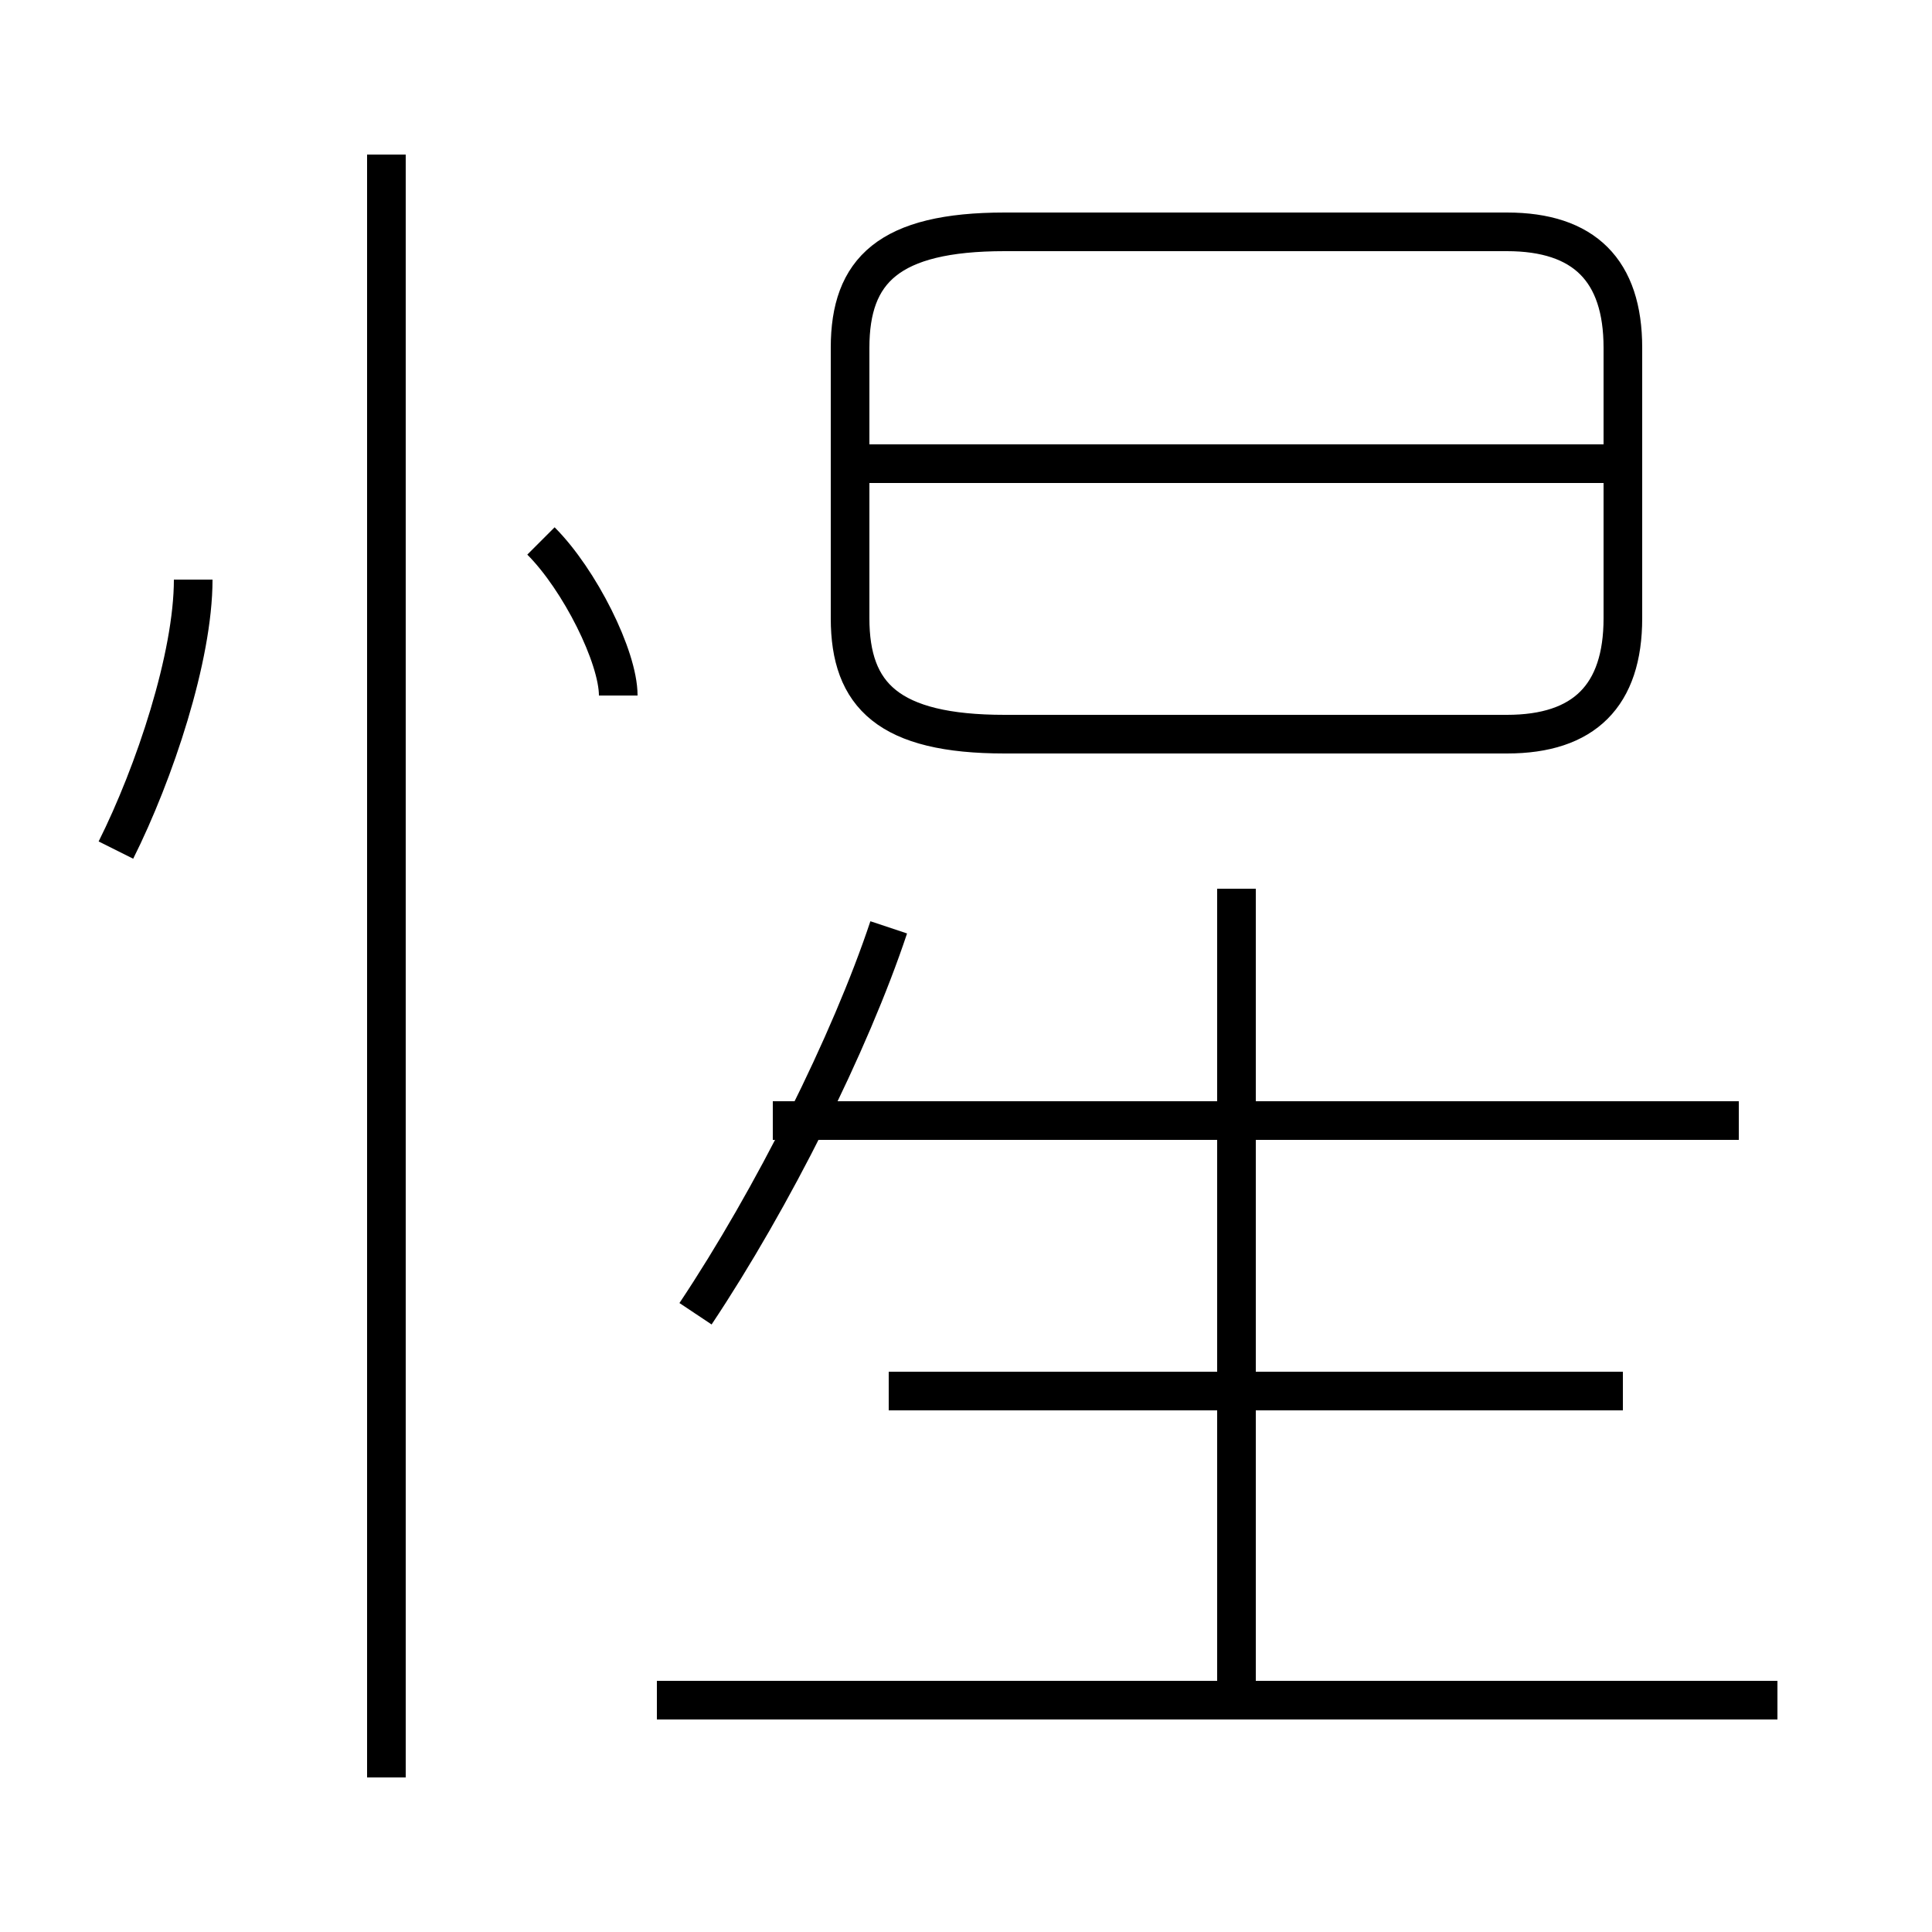 <?xml version='1.0' encoding='utf8'?>
<svg viewBox="0.0 -6.0 50.0 50.0" version="1.1" xmlns="http://www.w3.org/2000/svg">
<rect x="0.0" y="-6.0" width="50.0" height="50.0" fill="#808080" stroke="none"/>
<rect x="-1000" y="-1000" width="2000" height="2000" stroke="white" fill="white"/>
<g style="fill:white;stroke:#000000;  stroke-width:1">
<path d="M 26 -25 L 39 -25 C 41 -25 42 -26 42 -28 L 42 -35 C 42 -37 41 -38 39 -38 L 26 -38 C 23 -38 22 -37 22 -35 L 22 -28 C 22 -26 23 -25 26 -25 Z M 10 2 L 10 -40 M 3 -22 C 4 -24 5 -27 5 -29 M 46 0 L 17 0 M 18 -10 C 20 -13 22 -17 23 -20 M 42 -8 L 23 -8 M 16 -26 C 16 -27 15 -29 14 -30 M 32 0 L 32 -21 M 45 -15 L 20 -15 M 42 -32 L 22 -32" transform="translate(0.0 38.0)" />
</g>
</svg>